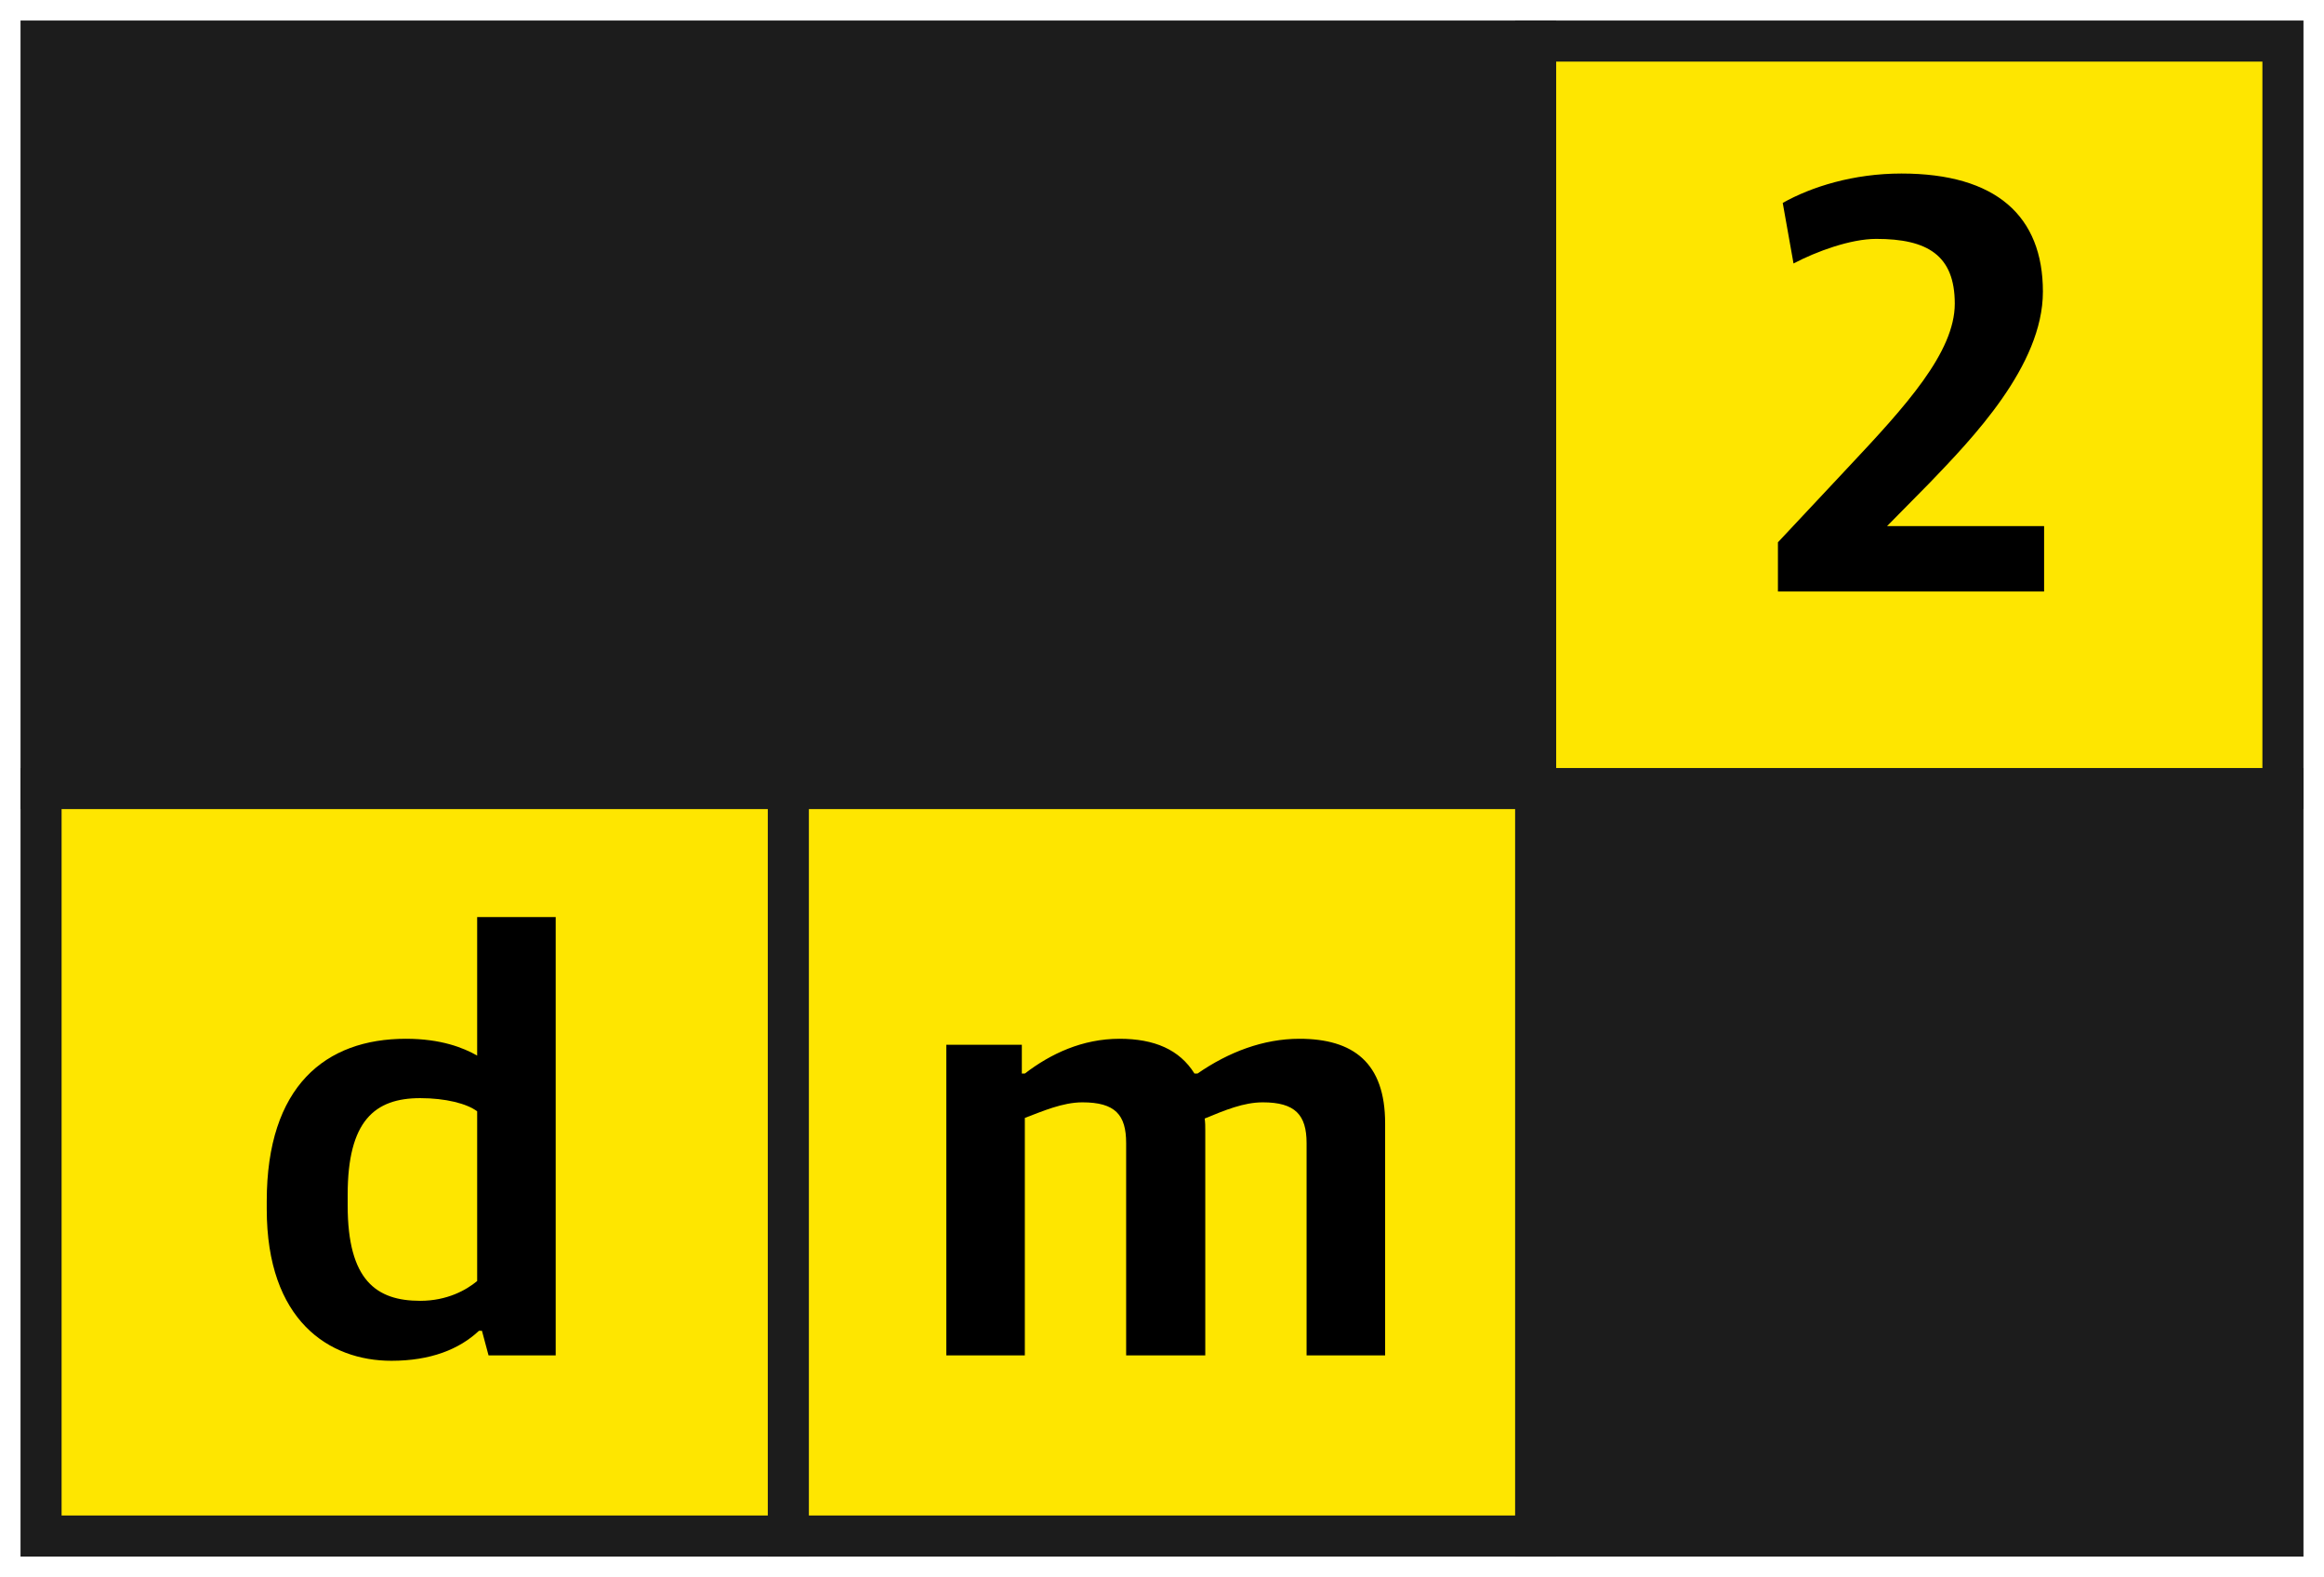 <?xml version="1.0" encoding="UTF-8"?>
<!-- Generated by Pixelmator Pro 3.3.2 -->
<svg width="283" height="192" viewBox="0 0 283 192" xmlns="http://www.w3.org/2000/svg" xmlns:xlink="http://www.w3.org/1999/xlink">
    <g id="short">
        <path id="Rectangle-copy-9" fill="#1c1c1c" fill-rule="evenodd" stroke="#1c1c1c" stroke-width="5" d="M 187 187 L 278 187 L 278 96 L 187 96 Z"/>
        <path id="Rectangle-copy-11" fill="#1c1c1c" fill-rule="evenodd" stroke="#1c1c1c" stroke-width="5" d="M 5 96 L 187 96 L 187 5 L 5 5 Z"/>
        <path id="Rectangle-copy-10" fill="#fee600" fill-rule="evenodd" stroke="#1c1c1c" stroke-width="5" d="M 187 96 L 278 96 L 278 5 L 187 5 Z"/>
        <path id="Rectangle-copy-7" fill="#fee600" fill-rule="evenodd" stroke="#1c1c1c" stroke-width="5" d="M 5 187 L 96 187 L 96 96 L 5 96 Z"/>
        <path id="Rectangle-copy-6" fill="#fee600" fill-rule="evenodd" stroke="#1c1c1c" stroke-width="5" d="M 96 187 L 187 187 L 187 96 L 96 96 Z"/>
        <path id="d" fill="#000000" fill-rule="evenodd" stroke="none" d="M 47.666 165.664 C 52.411 165.664 55.915 164.277 58.324 162.014 L 58.689 162.014 L 59.492 165.007 L 67.668 165.007 L 67.668 111.644 L 58.105 111.644 L 58.105 128.507 C 56.426 127.558 53.725 126.463 49.418 126.463 C 39.636 126.463 32.482 132.23 32.482 146.246 L 32.482 147.195 C 32.482 160.773 40.074 165.664 47.666 165.664 Z M 51.17 158.364 C 45.841 158.364 42.337 155.882 42.337 146.757 L 42.337 145.443 C 42.337 136.464 45.622 133.69 51.17 133.69 C 54.236 133.69 56.864 134.347 58.105 135.296 L 58.105 155.955 C 56.791 157.05 54.455 158.364 51.17 158.364 Z"/>
        <path id="m" fill="#000000" fill-rule="evenodd" stroke="none" d="M 115.234 165.007 L 124.797 165.007 L 124.797 136.099 C 126.914 135.296 129.396 134.201 131.805 134.201 C 135.82 134.201 137.134 135.734 137.134 139.165 L 137.134 165.007 L 146.77 165.007 L 146.77 137.632 C 146.77 137.121 146.77 136.683 146.697 136.172 C 149.179 135.15 151.442 134.201 153.778 134.201 C 157.72 134.201 159.107 135.734 159.107 139.165 L 159.107 165.007 L 168.67 165.007 L 168.67 136.756 C 168.67 129.383 164.801 126.463 158.231 126.463 C 153.851 126.463 149.617 128.069 145.821 130.697 L 145.456 130.697 C 143.631 127.777 140.565 126.463 136.331 126.463 C 131.805 126.463 127.936 128.288 124.797 130.697 L 124.432 130.697 L 124.432 127.193 L 115.234 127.193 Z"/>
        <path id="2" fill="#000000" fill-rule="evenodd" stroke="none" d="M 216.504 72.007 L 248.916 72.007 L 248.916 64.05 L 229.79 64.05 L 234.973 58.794 C 240.083 53.465 248.77 44.559 248.77 35.507 C 248.77 26.309 243.076 21.126 231.542 21.126 C 225.702 21.126 220.592 22.732 217.088 24.703 L 218.402 32.076 C 221.176 30.616 225.337 29.083 228.476 29.083 C 234.681 29.083 238.039 31.054 238.039 36.967 C 238.039 42.88 232.053 49.45 225.191 56.75 L 216.504 66.021 Z"/>
    </g>
</svg>
